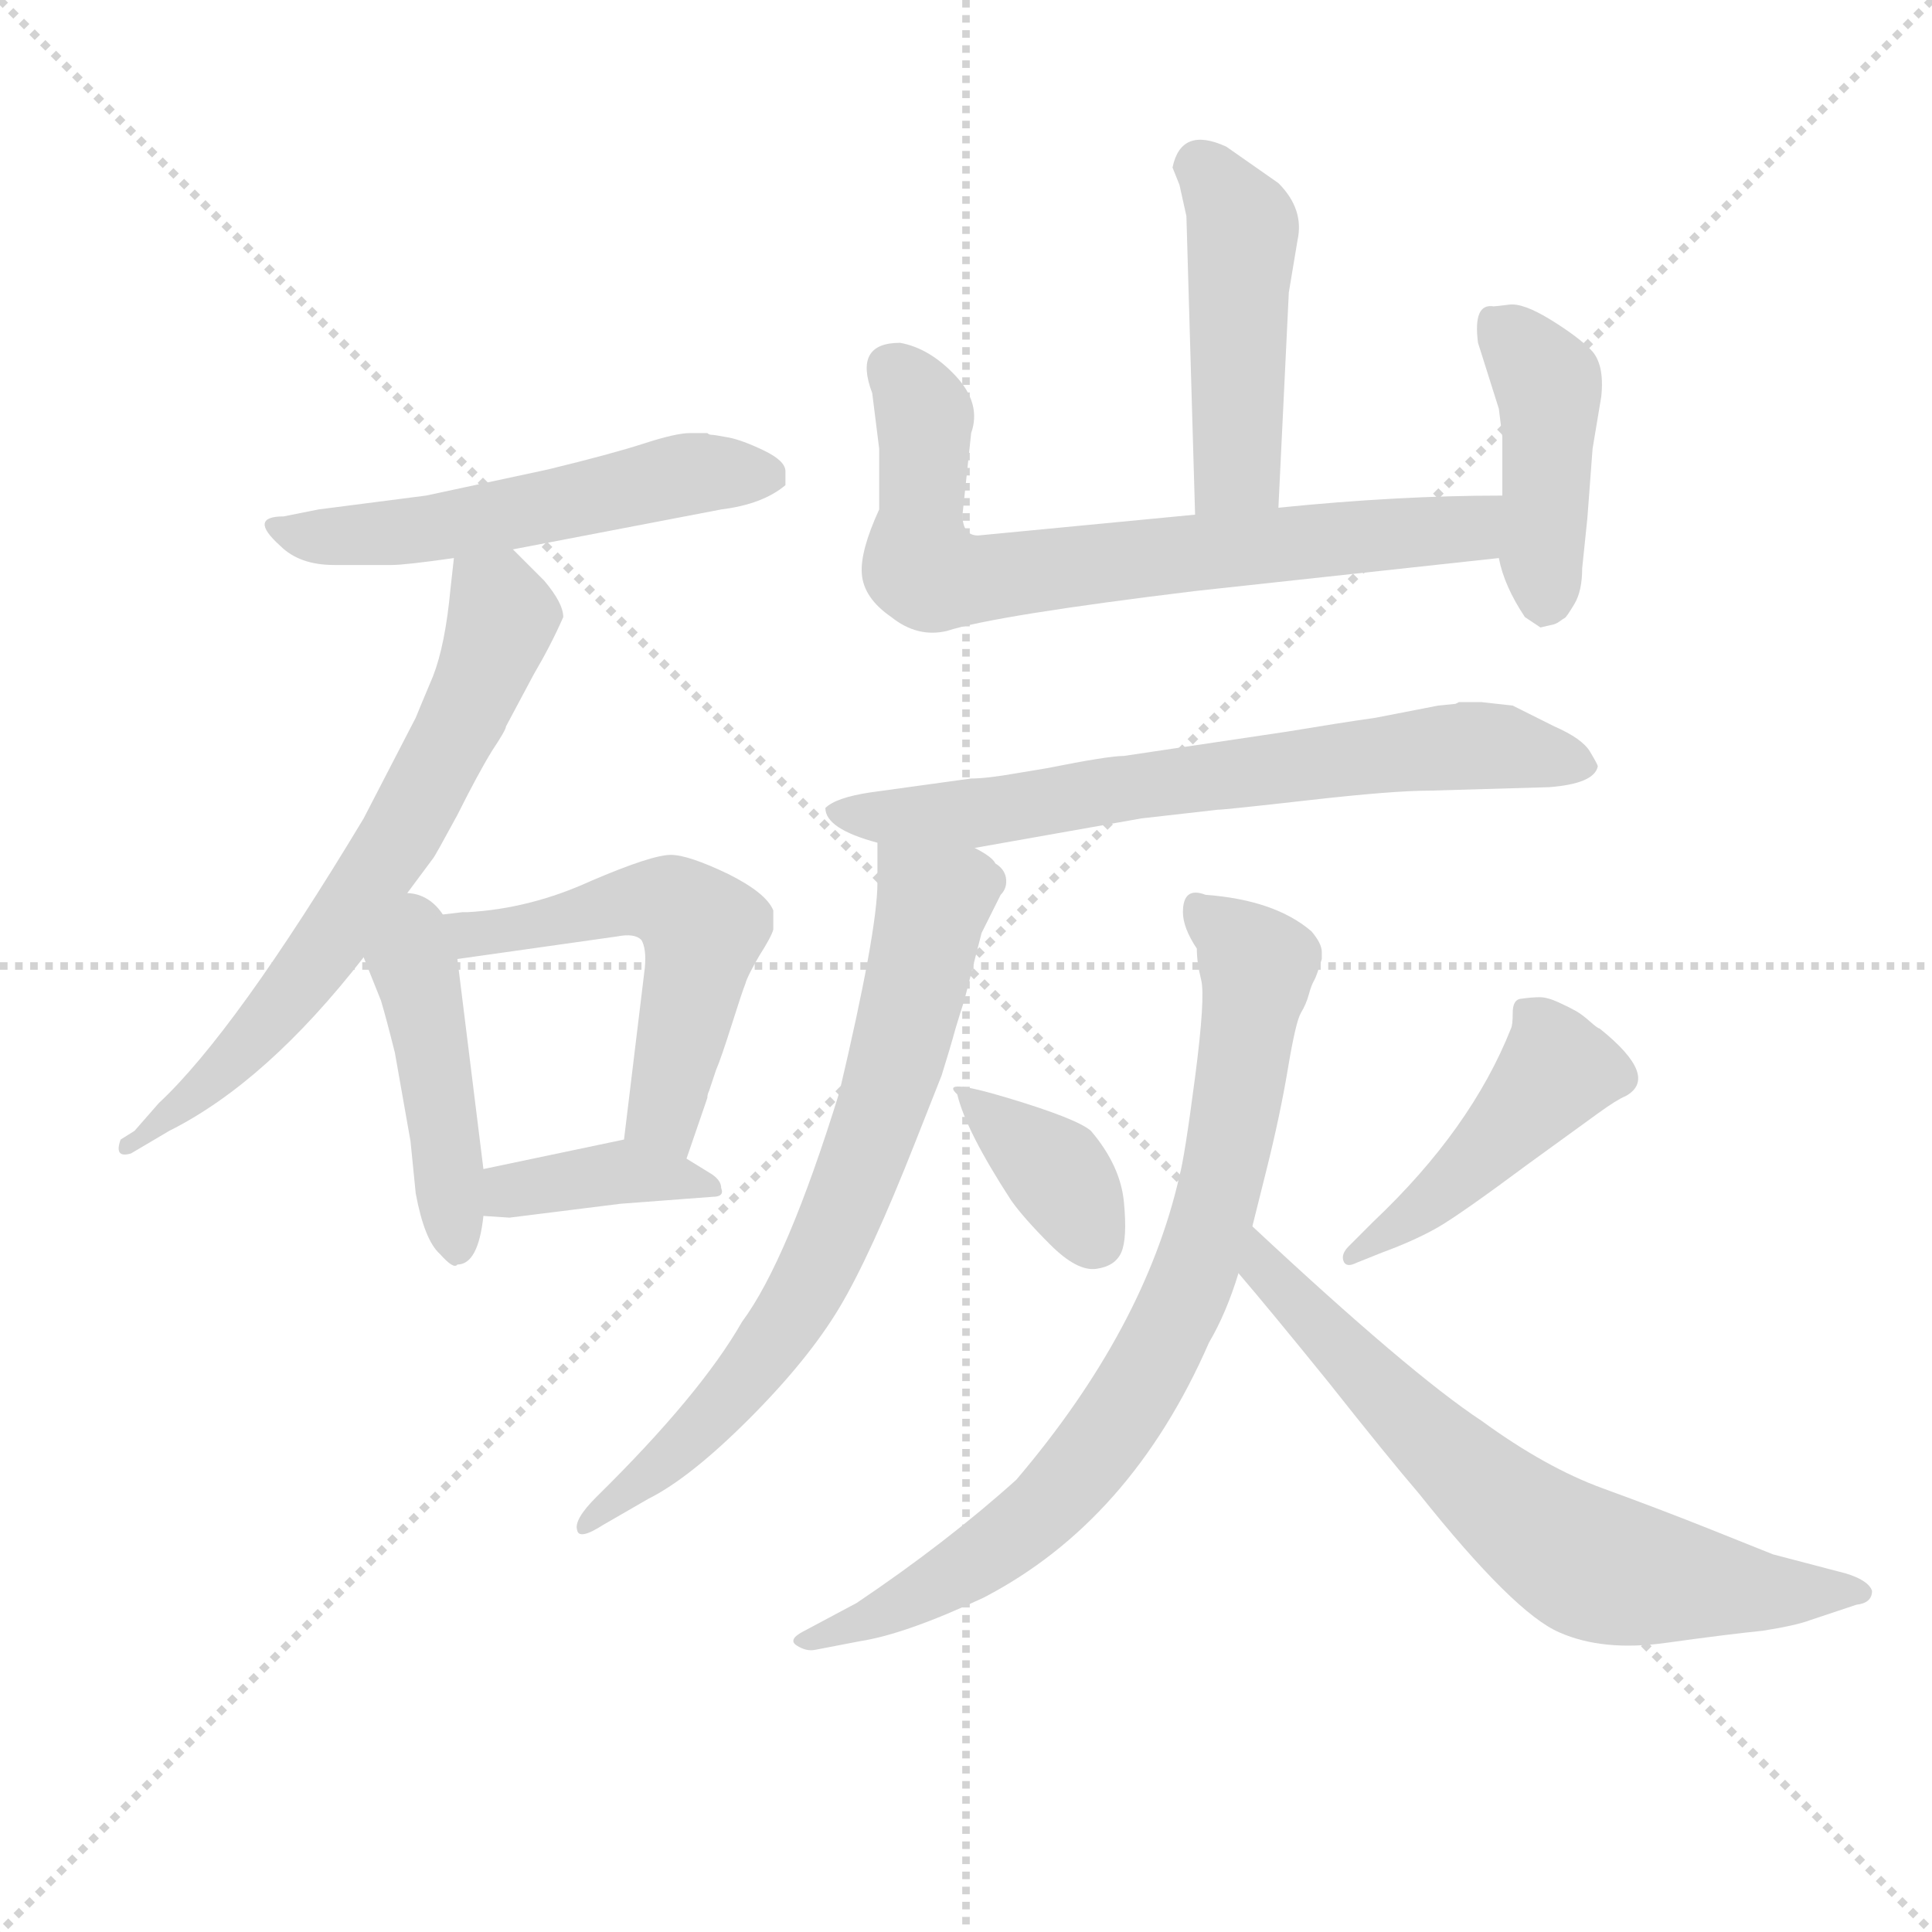 <svg version="1.1" viewBox="0 0 1024 1024" xmlns="http://www.w3.org/2000/svg">
  <g stroke="lightgray" stroke-dasharray="1,1" stroke-width="1" transform="scale(4, 4)">
    <line x1="0" y1="0" x2="256" y2="256"></line>
    <line x1="256" y1="0" x2="0" y2="256"></line>
    <line x1="128" y1="0" x2="128" y2="256"></line>
    <line x1="0" y1="128" x2="256" y2="128"></line>
  </g>
<g transform="scale(0.92, -0.92) translate(60, -900)">
   <style type="text/css">
    @keyframes keyframes0 {
      from {
       stroke: blue;
       stroke-dashoffset: 542;
       stroke-width: 128;
       }
       64% {
       animation-timing-function: step-end;
       stroke: blue;
       stroke-dashoffset: 0;
       stroke-width: 128;
       }
       to {
       stroke: black;
       stroke-width: 1024;
       }
       }
       #make-me-a-hanzi-animation-0 {
         animation: keyframes0 0.691s both;
         animation-delay: 0s;
         animation-timing-function: linear;
       }
    @keyframes keyframes1 {
      from {
       stroke: blue;
       stroke-dashoffset: 667;
       stroke-width: 128;
       }
       68% {
       animation-timing-function: step-end;
       stroke: blue;
       stroke-dashoffset: 0;
       stroke-width: 128;
       }
       to {
       stroke: black;
       stroke-width: 1024;
       }
       }
       #make-me-a-hanzi-animation-1 {
         animation: keyframes1 0.793s both;
         animation-delay: 0.691s;
         animation-timing-function: linear;
       }
    @keyframes keyframes2 {
      from {
       stroke: blue;
       stroke-dashoffset: 439;
       stroke-width: 128;
       }
       59% {
       animation-timing-function: step-end;
       stroke: blue;
       stroke-dashoffset: 0;
       stroke-width: 128;
       }
       to {
       stroke: black;
       stroke-width: 1024;
       }
       }
       #make-me-a-hanzi-animation-2 {
         animation: keyframes2 0.607s both;
         animation-delay: 1.484s;
         animation-timing-function: linear;
       }
    @keyframes keyframes3 {
      from {
       stroke: blue;
       stroke-dashoffset: 555;
       stroke-width: 128;
       }
       64% {
       animation-timing-function: step-end;
       stroke: blue;
       stroke-dashoffset: 0;
       stroke-width: 128;
       }
       to {
       stroke: black;
       stroke-width: 1024;
       }
       }
       #make-me-a-hanzi-animation-3 {
         animation: keyframes3 0.702s both;
         animation-delay: 2.091s;
         animation-timing-function: linear;
       }
    @keyframes keyframes4 {
      from {
       stroke: blue;
       stroke-dashoffset: 383;
       stroke-width: 128;
       }
       55% {
       animation-timing-function: step-end;
       stroke: blue;
       stroke-dashoffset: 0;
       stroke-width: 128;
       }
       to {
       stroke: black;
       stroke-width: 1024;
       }
       }
       #make-me-a-hanzi-animation-4 {
         animation: keyframes4 0.562s both;
         animation-delay: 2.793s;
         animation-timing-function: linear;
       }
    @keyframes keyframes5 {
      from {
       stroke: blue;
       stroke-dashoffset: 464;
       stroke-width: 128;
       }
       60% {
       animation-timing-function: step-end;
       stroke: blue;
       stroke-dashoffset: 0;
       stroke-width: 128;
       }
       to {
       stroke: black;
       stroke-width: 1024;
       }
       }
       #make-me-a-hanzi-animation-5 {
         animation: keyframes5 0.628s both;
         animation-delay: 3.354s;
         animation-timing-function: linear;
       }
    @keyframes keyframes6 {
      from {
       stroke: blue;
       stroke-dashoffset: 709;
       stroke-width: 128;
       }
       70% {
       animation-timing-function: step-end;
       stroke: blue;
       stroke-dashoffset: 0;
       stroke-width: 128;
       }
       to {
       stroke: black;
       stroke-width: 1024;
       }
       }
       #make-me-a-hanzi-animation-6 {
         animation: keyframes6 0.827s both;
         animation-delay: 3.982s;
         animation-timing-function: linear;
       }
    @keyframes keyframes7 {
      from {
       stroke: blue;
       stroke-dashoffset: 428;
       stroke-width: 128;
       }
       58% {
       animation-timing-function: step-end;
       stroke: blue;
       stroke-dashoffset: 0;
       stroke-width: 128;
       }
       to {
       stroke: black;
       stroke-width: 1024;
       }
       }
       #make-me-a-hanzi-animation-7 {
         animation: keyframes7 0.598s both;
         animation-delay: 4.809s;
         animation-timing-function: linear;
       }
    @keyframes keyframes8 {
      from {
       stroke: blue;
       stroke-dashoffset: 689;
       stroke-width: 128;
       }
       69% {
       animation-timing-function: step-end;
       stroke: blue;
       stroke-dashoffset: 0;
       stroke-width: 128;
       }
       to {
       stroke: black;
       stroke-width: 1024;
       }
       }
       #make-me-a-hanzi-animation-8 {
         animation: keyframes8 0.811s both;
         animation-delay: 5.407s;
         animation-timing-function: linear;
       }
    @keyframes keyframes9 {
      from {
       stroke: blue;
       stroke-dashoffset: 717;
       stroke-width: 128;
       }
       70% {
       animation-timing-function: step-end;
       stroke: blue;
       stroke-dashoffset: 0;
       stroke-width: 128;
       }
       to {
       stroke: black;
       stroke-width: 1024;
       }
       }
       #make-me-a-hanzi-animation-9 {
         animation: keyframes9 0.833s both;
         animation-delay: 6.218s;
         animation-timing-function: linear;
       }
    @keyframes keyframes10 {
      from {
       stroke: blue;
       stroke-dashoffset: 364;
       stroke-width: 128;
       }
       54% {
       animation-timing-function: step-end;
       stroke: blue;
       stroke-dashoffset: 0;
       stroke-width: 128;
       }
       to {
       stroke: black;
       stroke-width: 1024;
       }
       }
       #make-me-a-hanzi-animation-10 {
         animation: keyframes10 0.546s both;
         animation-delay: 7.052s;
         animation-timing-function: linear;
       }
    @keyframes keyframes11 {
      from {
       stroke: blue;
       stroke-dashoffset: 452;
       stroke-width: 128;
       }
       60% {
       animation-timing-function: step-end;
       stroke: blue;
       stroke-dashoffset: 0;
       stroke-width: 128;
       }
       to {
       stroke: black;
       stroke-width: 1024;
       }
       }
       #make-me-a-hanzi-animation-11 {
         animation: keyframes11 0.618s both;
         animation-delay: 7.598s;
         animation-timing-function: linear;
       }
    @keyframes keyframes12 {
      from {
       stroke: blue;
       stroke-dashoffset: 804;
       stroke-width: 128;
       }
       72% {
       animation-timing-function: step-end;
       stroke: blue;
       stroke-dashoffset: 0;
       stroke-width: 128;
       }
       to {
       stroke: black;
       stroke-width: 1024;
       }
       }
       #make-me-a-hanzi-animation-12 {
         animation: keyframes12 0.904s both;
         animation-delay: 8.216s;
         animation-timing-function: linear;
       }
    @keyframes keyframes13 {
      from {
       stroke: blue;
       stroke-dashoffset: 676;
       stroke-width: 128;
       }
       69% {
       animation-timing-function: step-end;
       stroke: blue;
       stroke-dashoffset: 0;
       stroke-width: 128;
       }
       to {
       stroke: black;
       stroke-width: 1024;
       }
       }
       #make-me-a-hanzi-animation-13 {
         animation: keyframes13 0.8s both;
         animation-delay: 9.12s;
         animation-timing-function: linear;
       }
</style>
<path d="M 235.5 583.5 L 355.5 606.5 Q 379.5 609.5 392.5 620.5 L 392.5 628.5 Q 392.5 634.5 380.0 640.5 Q 367.5 646.5 359.5 648.0 Q 351.5 649.5 350.0 649.5 Q 348.5 649.5 347.5 650.5 L 337.5 650.5 Q 329.5 650.5 311.0 644.5 Q 292.5 638.5 255.5 629.5 L 185.5 614.5 L 123.5 606.5 L 103.5 602.5 Q 82.5 602.5 101.5 585.5 Q 112.5 574.5 132.5 574.5 L 165.5 574.5 Q 173.5 574.5 201.5 578.5 L 235.5 583.5 Z" fill="lightgray"></path> 
<path d="M 163.5 370.5 L 189.5 405.5 Q 190.5 406.5 203.5 430.5 Q 215.5 454.5 223.5 467.5 Q 231.5 479.5 231.5 481.5 L 247.5 511.5 Q 257.5 528.5 264.5 544.5 Q 264.5 552.5 253.5 565.5 L 235.5 583.5 C 214.5 604.5 204.5 608.5 201.5 578.5 L 199.5 560.5 Q 196.5 528.5 189.5 510.5 Q 181.5 491.5 179.5 486.5 L 149.5 428.5 Q 75.5 305.5 31.5 264.5 L 17.5 248.5 L 9.5 243.5 Q 5.5 232.5 15.5 235.5 L 37.5 248.5 Q 93.5 276.5 149.5 348.5 L 163.5 370.5 Z" fill="lightgray"></path> 
<path d="M 149.5 348.5 L 159.5 323.5 Q 162.5 313.5 167.5 293.5 L 176.5 242.5 L 179.5 212.5 Q 184.5 185.5 193.5 177.5 Q 201.5 168.5 203.5 171.5 Q 215.5 171.5 218.5 199.5 L 218.5 226.5 L 203.5 347.5 C 195.5 411.5 135.5 382.5 149.5 348.5 Z" fill="lightgray"></path> 
<path d="M 203.5 347.5 L 295.5 360.5 Q 305.5 362.5 309.5 358.5 Q 312.5 353.5 311.5 342.5 L 299.5 243.5 C 295.5 213.5 325.5 204.5 335.5 232.5 L 346.5 264.5 L 347.5 267.5 Q 347.5 269.5 348.5 271.5 L 352.5 283.5 Q 355.5 290.5 361.5 309.5 Q 367.5 328.5 369.5 333.5 Q 370.5 337.5 377.5 349.5 Q 384.5 360.5 385.5 364.5 L 385.5 375.5 Q 381.5 385.5 359.5 396.5 Q 336.5 407.5 326.5 407.5 Q 315.5 407.5 280.5 392.5 Q 245.5 376.5 209.5 374.5 L 206.5 374.5 L 189.5 372.5 Q 173.5 372.5 163.5 370.5 C 133.5 366.5 173.5 343.5 203.5 347.5 Z" fill="lightgray"></path> 
<path d="M 218.5 199.5 L 233.5 198.5 L 297.5 206.5 L 350.5 210.5 Q 357.5 210.5 355.5 215.5 Q 355.5 220.5 348.5 224.5 L 335.5 232.5 C 313.5 246.5 313.5 246.5 299.5 243.5 L 218.5 226.5 C 189.5 220.5 188.5 201.5 218.5 199.5 Z" fill="lightgray"></path> 
<path d="M 676.5 607.5 L 682.5 731.5 L 687.5 761.5 Q 691.5 779.5 676.5 794.5 L 646.5 815.5 Q 620.5 827.5 615.5 803.5 L 619.5 793.5 L 623.5 775.5 L 628.5 603.5 C 629.5 573.5 675.5 577.5 676.5 607.5 Z" fill="lightgray"></path> 
<path d="M 628.5 559.5 L 803.5 578.5 C 833.5 581.5 835.5 614.5 805.5 614.5 Q 745.5 614.5 676.5 607.5 L 628.5 603.5 L 503.5 591.5 Q 494.5 591.5 494.5 603.5 L 499.5 650.5 Q 505.5 667.5 490.5 683.5 Q 475.5 699.5 458.5 702.5 Q 431.5 702.5 442.5 673.5 L 446.5 641.5 L 446.5 606.5 Q 435.5 582.5 436.5 569.5 Q 437.5 555.5 453.5 544.5 Q 468.5 532.5 485.5 536.5 Q 513.5 545.5 628.5 559.5 Z" fill="lightgray"></path> 
<path d="M 803.5 578.5 Q 806.5 562.5 818.5 544.5 L 827.5 538.5 Q 831.5 539.5 834.0 540.0 Q 836.5 540.5 838.5 542.0 Q 840.5 543.5 841.5 544.0 Q 842.5 544.5 847.0 552.0 Q 851.5 559.5 851.5 572.5 L 854.5 601.5 L 857.5 641.5 L 862.5 671.5 Q 864.5 690.5 856.5 698.5 Q 848.5 706.5 833.0 716.0 Q 817.5 725.5 809.5 724.5 Q 801.5 723.5 800.5 723.5 Q 788.5 725.5 791.5 702.5 L 803.5 664.5 L 805.5 648.5 L 805.5 614.5 L 803.5 578.5 Z" fill="lightgray"></path> 
<path d="M 732.5 486.5 Q 711.5 483.5 681.5 478.5 L 587.5 464.5 Q 578.5 464.5 543.5 457.5 L 525.5 454.5 Q 508.5 451.5 499.5 451.5 L 441.5 443.5 Q 421.5 440.5 415.5 434.5 Q 415.5 422.5 445.5 414.5 L 501.5 411.5 L 597.5 428.5 L 641.5 433.5 Q 645.5 433.5 694.0 439.0 Q 742.5 444.5 763.5 444.5 L 832.5 446.5 Q 858.5 448.5 860.5 458.5 Q 860.5 459.5 856.0 467.0 Q 851.5 474.5 835.5 481.5 L 811.5 493.5 L 793.5 495.5 L 780.5 495.5 L 778.5 494.5 L 768.5 493.5 L 732.5 486.5 Z" fill="lightgray"></path> 
<path d="M 445.5 414.5 L 445.5 391.5 Q 445.5 363.5 423.5 270.5 Q 393.5 173.5 367.5 138.5 Q 343.5 96.5 283.5 37.5 Q 270.5 24.5 272.5 18.5 Q 273.5 12.5 287.5 21.5 L 313.5 36.5 Q 337.5 48.5 371.5 82.5 Q 405.5 116.5 423.5 146.5 Q 441.5 176.5 467.5 242.5 L 482.5 280.5 Q 487.5 296.5 490.5 307.5 Q 493.5 317.5 495.5 323.5 L 505.5 362.5 L 516.5 384.5 Q 520.5 388.5 519.5 394.5 Q 518.5 399.5 513.5 402.5 Q 511.5 406.5 501.5 411.5 C 477.5 429.5 445.5 444.5 445.5 414.5 Z" fill="lightgray"></path> 
<path d="M 522.5 208.5 Q 529.5 198.5 545.0 183.0 Q 560.5 167.5 571.5 169.0 Q 582.5 170.5 586.0 178.5 Q 589.5 186.5 587.5 207.5 Q 585.5 228.5 568.5 248.5 Q 560.5 255.5 520.5 267.5 Q 480.5 279.5 491.5 269.5 Q 496.5 248.5 522.5 208.5 Z" fill="lightgray"></path> 
<path d="M 860.5 258.5 Q 871.5 266.5 876.5 268.5 Q 896.5 279.5 861.5 307.5 Q 860.5 307.5 856.0 311.5 Q 851.5 315.5 848.0 317.5 Q 844.5 319.5 838.0 322.5 Q 831.5 325.5 827.0 325.5 Q 822.5 325.5 815.5 324.5 Q 811.5 323.5 811.5 316.5 Q 811.5 309.5 810.5 307.5 Q 787.5 249.5 731.5 196.5 Q 721.5 186.5 717.0 182.0 Q 712.5 177.5 714.0 173.5 Q 715.5 169.5 721.5 172.5 L 736.5 178.5 Q 755.5 185.5 768.5 193.0 Q 781.5 200.5 820.5 229.5 L 860.5 258.5 Z" fill="lightgray"></path> 
<path d="M 701.5 347.5 L 701.5 351.5 Q 701.5 356.5 695.5 363.5 Q 674.5 381.5 634.5 384.5 Q 621.5 389.5 621.5 374.5 Q 621.5 365.5 629.5 353.5 Q 629.5 345.5 632.0 335.5 Q 634.5 325.5 628.5 279.5 Q 622.5 233.5 619.5 222.5 Q 599.5 134.5 525.5 47.5 Q 485.5 11.5 433.5 -23.5 L 403.5 -39.5 Q 393.5 -44.5 399.0 -48.0 Q 404.5 -51.5 409.5 -50.5 L 435.5 -45.5 Q 461.5 -41.5 506.5 -20.5 Q 591.5 23.5 636.5 126.5 Q 646.5 143.5 653.5 166.5 L 661.5 193.5 L 669.5 225.5 Q 677.5 257.5 682.0 284.5 Q 686.5 311.5 689.5 316.5 Q 692.5 321.5 694.0 327.0 Q 695.5 332.5 697.0 335.0 Q 698.5 337.5 701.5 347.5 Z" fill="lightgray"></path> 
<path d="M 653.5 166.5 Q 671.5 145.5 705.5 103.5 Q 739.5 60.5 757.5 39.5 Q 812.5 -29.5 838.5 -40.5 Q 863.5 -51.5 899.5 -46.5 Q 935.5 -41.5 955.5 -39.5 Q 974.5 -36.5 982.5 -33.5 L 1009.5 -24.5 Q 1018.5 -23.5 1018.5 -16.5 Q 1016.5 -10.5 1003.5 -6.5 L 961.5 4.5 L 926.5 18.5 Q 896.5 30.5 863.5 42.5 Q 830.5 54.5 793.5 81.5 Q 752.5 108.5 661.5 193.5 C 639.5 213.5 634.5 189.5 653.5 166.5 Z" fill="lightgray"></path> 
      <clipPath id="make-me-a-hanzi-clip-0">
      <path d="M 235.5 583.5 L 355.5 606.5 Q 379.5 609.5 392.5 620.5 L 392.5 628.5 Q 392.5 634.5 380.0 640.5 Q 367.5 646.5 359.5 648.0 Q 351.5 649.5 350.0 649.5 Q 348.5 649.5 347.5 650.5 L 337.5 650.5 Q 329.5 650.5 311.0 644.5 Q 292.5 638.5 255.5 629.5 L 185.5 614.5 L 123.5 606.5 L 103.5 602.5 Q 82.5 602.5 101.5 585.5 Q 112.5 574.5 132.5 574.5 L 165.5 574.5 Q 173.5 574.5 201.5 578.5 L 235.5 583.5 Z" fill="lightgray"></path>
      </clipPath>
      <path clip-path="url(#make-me-a-hanzi-clip-0)" d="M 100.5 594.5 L 127.5 590.5 L 190.5 595.5 L 341.5 627.5 L 382.5 624.5 " fill="none" id="make-me-a-hanzi-animation-0" stroke-dasharray="414 828" stroke-linecap="round"></path>

      <clipPath id="make-me-a-hanzi-clip-1">
      <path d="M 163.5 370.5 L 189.5 405.5 Q 190.5 406.5 203.5 430.5 Q 215.5 454.5 223.5 467.5 Q 231.5 479.5 231.5 481.5 L 247.5 511.5 Q 257.5 528.5 264.5 544.5 Q 264.5 552.5 253.5 565.5 L 235.5 583.5 C 214.5 604.5 204.5 608.5 201.5 578.5 L 199.5 560.5 Q 196.5 528.5 189.5 510.5 Q 181.5 491.5 179.5 486.5 L 149.5 428.5 Q 75.5 305.5 31.5 264.5 L 17.5 248.5 L 9.5 243.5 Q 5.5 232.5 15.5 235.5 L 37.5 248.5 Q 93.5 276.5 149.5 348.5 L 163.5 370.5 Z" fill="lightgray"></path>
      </clipPath>
      <path clip-path="url(#make-me-a-hanzi-clip-1)" d="M 208.5 573.5 L 229.5 542.5 L 178.5 431.5 L 97.5 315.5 L 49.5 266.5 L 15.5 242.5 " fill="none" id="make-me-a-hanzi-animation-1" stroke-dasharray="539 1078" stroke-linecap="round"></path>

      <clipPath id="make-me-a-hanzi-clip-2">
      <path d="M 149.5 348.5 L 159.5 323.5 Q 162.5 313.5 167.5 293.5 L 176.5 242.5 L 179.5 212.5 Q 184.5 185.5 193.5 177.5 Q 201.5 168.5 203.5 171.5 Q 215.5 171.5 218.5 199.5 L 218.5 226.5 L 203.5 347.5 C 195.5 411.5 135.5 382.5 149.5 348.5 Z" fill="lightgray"></path>
      </clipPath>
      <path clip-path="url(#make-me-a-hanzi-clip-2)" d="M 166.5 360.5 L 184.5 322.5 L 202.5 182.5 " fill="none" id="make-me-a-hanzi-animation-2" stroke-dasharray="311 622" stroke-linecap="round"></path>

      <clipPath id="make-me-a-hanzi-clip-3">
      <path d="M 203.5 347.5 L 295.5 360.5 Q 305.5 362.5 309.5 358.5 Q 312.5 353.5 311.5 342.5 L 299.5 243.5 C 295.5 213.5 325.5 204.5 335.5 232.5 L 346.5 264.5 L 347.5 267.5 Q 347.5 269.5 348.5 271.5 L 352.5 283.5 Q 355.5 290.5 361.5 309.5 Q 367.5 328.5 369.5 333.5 Q 370.5 337.5 377.5 349.5 Q 384.5 360.5 385.5 364.5 L 385.5 375.5 Q 381.5 385.5 359.5 396.5 Q 336.5 407.5 326.5 407.5 Q 315.5 407.5 280.5 392.5 Q 245.5 376.5 209.5 374.5 L 206.5 374.5 L 189.5 372.5 Q 173.5 372.5 163.5 370.5 C 133.5 366.5 173.5 343.5 203.5 347.5 Z" fill="lightgray"></path>
      </clipPath>
      <path clip-path="url(#make-me-a-hanzi-clip-3)" d="M 182.5 368.5 L 209.5 360.5 L 310.5 380.5 L 326.5 379.5 L 339.5 370.5 L 344.5 361.5 L 322.5 262.5 L 331.5 239.5 " fill="none" id="make-me-a-hanzi-animation-3" stroke-dasharray="427 854" stroke-linecap="round"></path>

      <clipPath id="make-me-a-hanzi-clip-4">
      <path d="M 218.5 199.5 L 233.5 198.5 L 297.5 206.5 L 350.5 210.5 Q 357.5 210.5 355.5 215.5 Q 355.5 220.5 348.5 224.5 L 335.5 232.5 C 313.5 246.5 313.5 246.5 299.5 243.5 L 218.5 226.5 C 189.5 220.5 188.5 201.5 218.5 199.5 Z" fill="lightgray"></path>
      </clipPath>
      <path clip-path="url(#make-me-a-hanzi-clip-4)" d="M 226.5 206.5 L 233.5 213.5 L 296.5 225.5 L 348.5 217.5 " fill="none" id="make-me-a-hanzi-animation-4" stroke-dasharray="255 510" stroke-linecap="round"></path>

      <clipPath id="make-me-a-hanzi-clip-5">
      <path d="M 676.5 607.5 L 682.5 731.5 L 687.5 761.5 Q 691.5 779.5 676.5 794.5 L 646.5 815.5 Q 620.5 827.5 615.5 803.5 L 619.5 793.5 L 623.5 775.5 L 628.5 603.5 C 629.5 573.5 675.5 577.5 676.5 607.5 Z" fill="lightgray"></path>
      </clipPath>
      <path clip-path="url(#make-me-a-hanzi-clip-5)" d="M 630.5 803.5 L 655.5 768.5 L 652.5 631.5 L 633.5 611.5 " fill="none" id="make-me-a-hanzi-animation-5" stroke-dasharray="336 672" stroke-linecap="round"></path>

      <clipPath id="make-me-a-hanzi-clip-6">
      <path d="M 628.5 559.5 L 803.5 578.5 C 833.5 581.5 835.5 614.5 805.5 614.5 Q 745.5 614.5 676.5 607.5 L 628.5 603.5 L 503.5 591.5 Q 494.5 591.5 494.5 603.5 L 499.5 650.5 Q 505.5 667.5 490.5 683.5 Q 475.5 699.5 458.5 702.5 Q 431.5 702.5 442.5 673.5 L 446.5 641.5 L 446.5 606.5 Q 435.5 582.5 436.5 569.5 Q 437.5 555.5 453.5 544.5 Q 468.5 532.5 485.5 536.5 Q 513.5 545.5 628.5 559.5 Z" fill="lightgray"></path>
      </clipPath>
      <path clip-path="url(#make-me-a-hanzi-clip-6)" d="M 454.5 687.5 L 472.5 662.5 L 469.5 588.5 L 472.5 573.5 L 479.5 568.5 L 779.5 594.5 L 798.5 608.5 " fill="none" id="make-me-a-hanzi-animation-6" stroke-dasharray="581 1162" stroke-linecap="round"></path>

      <clipPath id="make-me-a-hanzi-clip-7">
      <path d="M 803.5 578.5 Q 806.5 562.5 818.5 544.5 L 827.5 538.5 Q 831.5 539.5 834.0 540.0 Q 836.5 540.5 838.5 542.0 Q 840.5 543.5 841.5 544.0 Q 842.5 544.5 847.0 552.0 Q 851.5 559.5 851.5 572.5 L 854.5 601.5 L 857.5 641.5 L 862.5 671.5 Q 864.5 690.5 856.5 698.5 Q 848.5 706.5 833.0 716.0 Q 817.5 725.5 809.5 724.5 Q 801.5 723.5 800.5 723.5 Q 788.5 725.5 791.5 702.5 L 803.5 664.5 L 805.5 648.5 L 805.5 614.5 L 803.5 578.5 Z" fill="lightgray"></path>
      </clipPath>
      <path clip-path="url(#make-me-a-hanzi-clip-7)" d="M 802.5 710.5 L 831.5 678.5 L 828.5 549.5 " fill="none" id="make-me-a-hanzi-animation-7" stroke-dasharray="300 600" stroke-linecap="round"></path>

      <clipPath id="make-me-a-hanzi-clip-8">
      <path d="M 732.5 486.5 Q 711.5 483.5 681.5 478.5 L 587.5 464.5 Q 578.5 464.5 543.5 457.5 L 525.5 454.5 Q 508.5 451.5 499.5 451.5 L 441.5 443.5 Q 421.5 440.5 415.5 434.5 Q 415.5 422.5 445.5 414.5 L 501.5 411.5 L 597.5 428.5 L 641.5 433.5 Q 645.5 433.5 694.0 439.0 Q 742.5 444.5 763.5 444.5 L 832.5 446.5 Q 858.5 448.5 860.5 458.5 Q 860.5 459.5 856.0 467.0 Q 851.5 474.5 835.5 481.5 L 811.5 493.5 L 793.5 495.5 L 780.5 495.5 L 778.5 494.5 L 768.5 493.5 L 732.5 486.5 Z" fill="lightgray"></path>
      </clipPath>
      <path clip-path="url(#make-me-a-hanzi-clip-8)" d="M 422.5 433.5 L 441.5 428.5 L 504.5 431.5 L 597.5 448.5 L 787.5 470.5 L 851.5 459.5 " fill="none" id="make-me-a-hanzi-animation-8" stroke-dasharray="561 1122" stroke-linecap="round"></path>

      <clipPath id="make-me-a-hanzi-clip-9">
      <path d="M 445.5 414.5 L 445.5 391.5 Q 445.5 363.5 423.5 270.5 Q 393.5 173.5 367.5 138.5 Q 343.5 96.5 283.5 37.5 Q 270.5 24.5 272.5 18.5 Q 273.5 12.5 287.5 21.5 L 313.5 36.5 Q 337.5 48.5 371.5 82.5 Q 405.5 116.5 423.5 146.5 Q 441.5 176.5 467.5 242.5 L 482.5 280.5 Q 487.5 296.5 490.5 307.5 Q 493.5 317.5 495.5 323.5 L 505.5 362.5 L 516.5 384.5 Q 520.5 388.5 519.5 394.5 Q 518.5 399.5 513.5 402.5 Q 511.5 406.5 501.5 411.5 C 477.5 429.5 445.5 444.5 445.5 414.5 Z" fill="lightgray"></path>
      </clipPath>
      <path clip-path="url(#make-me-a-hanzi-clip-9)" d="M 452.5 408.5 L 477.5 380.5 L 454.5 284.5 L 422.5 195.5 L 401.5 152.5 L 354.5 87.5 L 302.5 40.5 L 294.5 39.5 L 279.5 20.5 " fill="none" id="make-me-a-hanzi-animation-9" stroke-dasharray="589 1178" stroke-linecap="round"></path>

      <clipPath id="make-me-a-hanzi-clip-10">
      <path d="M 522.5 208.5 Q 529.5 198.5 545.0 183.0 Q 560.5 167.5 571.5 169.0 Q 582.5 170.5 586.0 178.5 Q 589.5 186.5 587.5 207.5 Q 585.5 228.5 568.5 248.5 Q 560.5 255.5 520.5 267.5 Q 480.5 279.5 491.5 269.5 Q 496.5 248.5 522.5 208.5 Z" fill="lightgray"></path>
      </clipPath>
      <path clip-path="url(#make-me-a-hanzi-clip-10)" d="M 502.5 267.5 L 549.5 223.5 L 570.5 185.5 " fill="none" id="make-me-a-hanzi-animation-10" stroke-dasharray="236 472" stroke-linecap="round"></path>

      <clipPath id="make-me-a-hanzi-clip-11">
      <path d="M 860.5 258.5 Q 871.5 266.5 876.5 268.5 Q 896.5 279.5 861.5 307.5 Q 860.5 307.5 856.0 311.5 Q 851.5 315.5 848.0 317.5 Q 844.5 319.5 838.0 322.5 Q 831.5 325.5 827.0 325.5 Q 822.5 325.5 815.5 324.5 Q 811.5 323.5 811.5 316.5 Q 811.5 309.5 810.5 307.5 Q 787.5 249.5 731.5 196.5 Q 721.5 186.5 717.0 182.0 Q 712.5 177.5 714.0 173.5 Q 715.5 169.5 721.5 172.5 L 736.5 178.5 Q 755.5 185.5 768.5 193.0 Q 781.5 200.5 820.5 229.5 L 860.5 258.5 Z" fill="lightgray"></path>
      </clipPath>
      <path clip-path="url(#make-me-a-hanzi-clip-11)" d="M 822.5 316.5 L 836.5 281.5 L 772.5 215.5 L 718.5 176.5 " fill="none" id="make-me-a-hanzi-animation-11" stroke-dasharray="324 648" stroke-linecap="round"></path>

      <clipPath id="make-me-a-hanzi-clip-12">
      <path d="M 701.5 347.5 L 701.5 351.5 Q 701.5 356.5 695.5 363.5 Q 674.5 381.5 634.5 384.5 Q 621.5 389.5 621.5 374.5 Q 621.5 365.5 629.5 353.5 Q 629.5 345.5 632.0 335.5 Q 634.5 325.5 628.5 279.5 Q 622.5 233.5 619.5 222.5 Q 599.5 134.5 525.5 47.5 Q 485.5 11.5 433.5 -23.5 L 403.5 -39.5 Q 393.5 -44.5 399.0 -48.0 Q 404.5 -51.5 409.5 -50.5 L 435.5 -45.5 Q 461.5 -41.5 506.5 -20.5 Q 591.5 23.5 636.5 126.5 Q 646.5 143.5 653.5 166.5 L 661.5 193.5 L 669.5 225.5 Q 677.5 257.5 682.0 284.5 Q 686.5 311.5 689.5 316.5 Q 692.5 321.5 694.0 327.0 Q 695.5 332.5 697.0 335.0 Q 698.5 337.5 701.5 347.5 Z" fill="lightgray"></path>
      </clipPath>
      <path clip-path="url(#make-me-a-hanzi-clip-12)" d="M 629.5 377.5 L 664.5 342.5 L 645.5 225.5 L 604.5 114.5 L 554.5 43.5 L 524.5 16.5 L 475.5 -15.5 L 405.5 -45.5 " fill="none" id="make-me-a-hanzi-animation-12" stroke-dasharray="676 1352" stroke-linecap="round"></path>

      <clipPath id="make-me-a-hanzi-clip-13">
      <path d="M 653.5 166.5 Q 671.5 145.5 705.5 103.5 Q 739.5 60.5 757.5 39.5 Q 812.5 -29.5 838.5 -40.5 Q 863.5 -51.5 899.5 -46.5 Q 935.5 -41.5 955.5 -39.5 Q 974.5 -36.5 982.5 -33.5 L 1009.5 -24.5 Q 1018.5 -23.5 1018.5 -16.5 Q 1016.5 -10.5 1003.5 -6.5 L 961.5 4.5 L 926.5 18.5 Q 896.5 30.5 863.5 42.5 Q 830.5 54.5 793.5 81.5 Q 752.5 108.5 661.5 193.5 C 639.5 213.5 634.5 189.5 653.5 166.5 Z" fill="lightgray"></path>
      </clipPath>
      <path clip-path="url(#make-me-a-hanzi-clip-13)" d="M 667.5 184.5 L 666.5 170.5 L 748.5 85.5 L 814.5 25.5 L 851.5 0.5 L 934.5 -14.5 L 993.5 -15.5 L 1001.5 -22.5 " fill="none" id="make-me-a-hanzi-animation-13" stroke-dasharray="548 1096" stroke-linecap="round"></path>

</g>
</svg>

